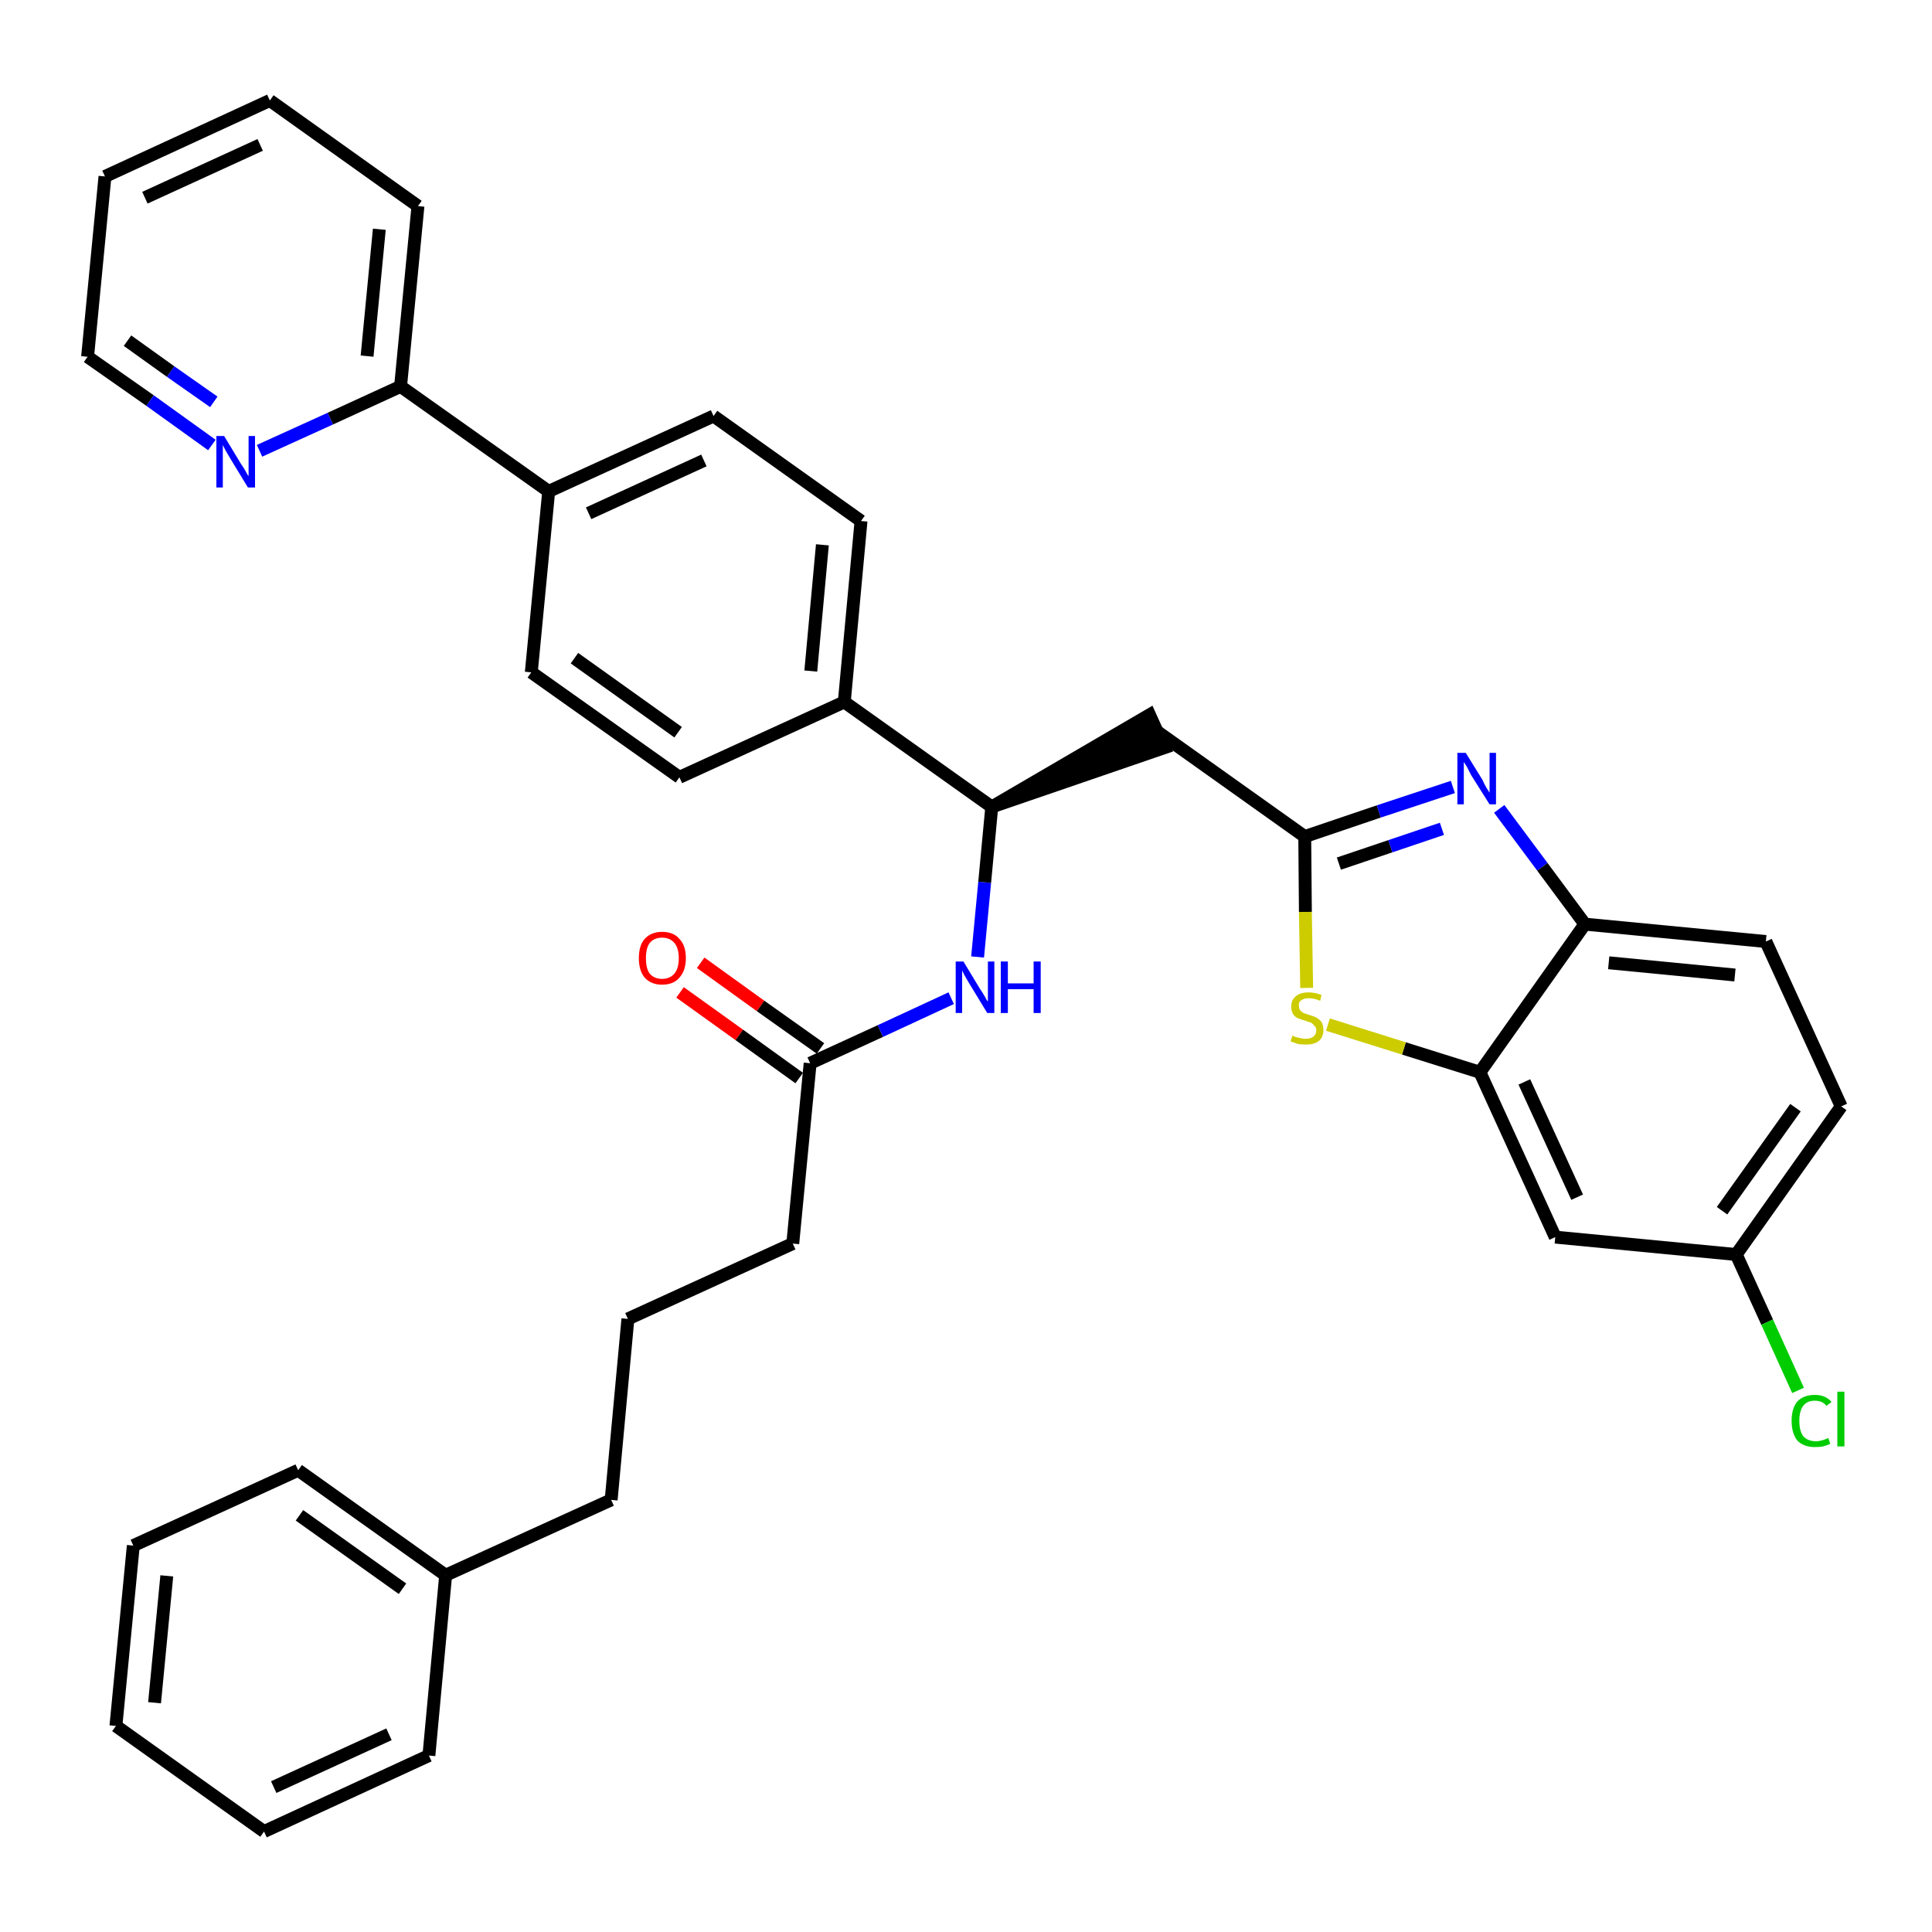 <?xml version='1.0' encoding='iso-8859-1'?>
<svg version='1.1' baseProfile='full'
              xmlns='http://www.w3.org/2000/svg'
                      xmlns:rdkit='http://www.rdkit.org/xml'
                      xmlns:xlink='http://www.w3.org/1999/xlink'
                  xml:space='preserve'
width='300px' height='300px' viewBox='0 0 300 300'>
<!-- END OF HEADER -->
<path class='bond-0 atom-0 atom-1' d='M 105.6,154.1 L 114.8,160.7' style='fill:none;fill-rule:evenodd;stroke:#FF0000;stroke-width:2.0px;stroke-linecap:butt;stroke-linejoin:miter;stroke-opacity:1' />
<path class='bond-0 atom-0 atom-1' d='M 114.8,160.7 L 124.1,167.4' style='fill:none;fill-rule:evenodd;stroke:#000000;stroke-width:2.0px;stroke-linecap:butt;stroke-linejoin:miter;stroke-opacity:1' />
<path class='bond-0 atom-0 atom-1' d='M 108.8,149.5 L 118.1,156.2' style='fill:none;fill-rule:evenodd;stroke:#FF0000;stroke-width:2.0px;stroke-linecap:butt;stroke-linejoin:miter;stroke-opacity:1' />
<path class='bond-0 atom-0 atom-1' d='M 118.1,156.2 L 127.4,162.8' style='fill:none;fill-rule:evenodd;stroke:#000000;stroke-width:2.0px;stroke-linecap:butt;stroke-linejoin:miter;stroke-opacity:1' />
<path class='bond-1 atom-1 atom-2' d='M 125.8,165.1 L 123.1,193.1' style='fill:none;fill-rule:evenodd;stroke:#000000;stroke-width:2.0px;stroke-linecap:butt;stroke-linejoin:miter;stroke-opacity:1' />
<path class='bond-10 atom-1 atom-11' d='M 125.8,165.1 L 136.7,160.1' style='fill:none;fill-rule:evenodd;stroke:#000000;stroke-width:2.0px;stroke-linecap:butt;stroke-linejoin:miter;stroke-opacity:1' />
<path class='bond-10 atom-1 atom-11' d='M 136.7,160.1 L 147.7,155.0' style='fill:none;fill-rule:evenodd;stroke:#0000FF;stroke-width:2.0px;stroke-linecap:butt;stroke-linejoin:miter;stroke-opacity:1' />
<path class='bond-2 atom-2 atom-3' d='M 123.1,193.1 L 97.5,204.8' style='fill:none;fill-rule:evenodd;stroke:#000000;stroke-width:2.0px;stroke-linecap:butt;stroke-linejoin:miter;stroke-opacity:1' />
<path class='bond-3 atom-3 atom-4' d='M 97.5,204.8 L 94.9,232.9' style='fill:none;fill-rule:evenodd;stroke:#000000;stroke-width:2.0px;stroke-linecap:butt;stroke-linejoin:miter;stroke-opacity:1' />
<path class='bond-4 atom-4 atom-5' d='M 94.9,232.9 L 69.2,244.6' style='fill:none;fill-rule:evenodd;stroke:#000000;stroke-width:2.0px;stroke-linecap:butt;stroke-linejoin:miter;stroke-opacity:1' />
<path class='bond-5 atom-5 atom-6' d='M 69.2,244.6 L 46.3,228.3' style='fill:none;fill-rule:evenodd;stroke:#000000;stroke-width:2.0px;stroke-linecap:butt;stroke-linejoin:miter;stroke-opacity:1' />
<path class='bond-5 atom-5 atom-6' d='M 62.5,246.7 L 46.5,235.3' style='fill:none;fill-rule:evenodd;stroke:#000000;stroke-width:2.0px;stroke-linecap:butt;stroke-linejoin:miter;stroke-opacity:1' />
<path class='bond-35 atom-10 atom-5' d='M 66.6,272.6 L 69.2,244.6' style='fill:none;fill-rule:evenodd;stroke:#000000;stroke-width:2.0px;stroke-linecap:butt;stroke-linejoin:miter;stroke-opacity:1' />
<path class='bond-6 atom-6 atom-7' d='M 46.3,228.3 L 20.7,240.0' style='fill:none;fill-rule:evenodd;stroke:#000000;stroke-width:2.0px;stroke-linecap:butt;stroke-linejoin:miter;stroke-opacity:1' />
<path class='bond-7 atom-7 atom-8' d='M 20.7,240.0 L 18.0,268.0' style='fill:none;fill-rule:evenodd;stroke:#000000;stroke-width:2.0px;stroke-linecap:butt;stroke-linejoin:miter;stroke-opacity:1' />
<path class='bond-7 atom-7 atom-8' d='M 25.9,244.7 L 24.0,264.4' style='fill:none;fill-rule:evenodd;stroke:#000000;stroke-width:2.0px;stroke-linecap:butt;stroke-linejoin:miter;stroke-opacity:1' />
<path class='bond-8 atom-8 atom-9' d='M 18.0,268.0 L 41.0,284.4' style='fill:none;fill-rule:evenodd;stroke:#000000;stroke-width:2.0px;stroke-linecap:butt;stroke-linejoin:miter;stroke-opacity:1' />
<path class='bond-9 atom-9 atom-10' d='M 41.0,284.4 L 66.6,272.6' style='fill:none;fill-rule:evenodd;stroke:#000000;stroke-width:2.0px;stroke-linecap:butt;stroke-linejoin:miter;stroke-opacity:1' />
<path class='bond-9 atom-9 atom-10' d='M 42.5,277.5 L 60.4,269.3' style='fill:none;fill-rule:evenodd;stroke:#000000;stroke-width:2.0px;stroke-linecap:butt;stroke-linejoin:miter;stroke-opacity:1' />
<path class='bond-11 atom-11 atom-12' d='M 151.8,148.6 L 152.9,137.0' style='fill:none;fill-rule:evenodd;stroke:#0000FF;stroke-width:2.0px;stroke-linecap:butt;stroke-linejoin:miter;stroke-opacity:1' />
<path class='bond-11 atom-11 atom-12' d='M 152.9,137.0 L 154.0,125.3' style='fill:none;fill-rule:evenodd;stroke:#000000;stroke-width:2.0px;stroke-linecap:butt;stroke-linejoin:miter;stroke-opacity:1' />
<path class='bond-12 atom-12 atom-13' d='M 154.0,125.3 L 180.8,116.1 L 178.5,111.0 Z' style='fill:#000000;fill-rule:evenodd;fill-opacity:1;stroke:#000000;stroke-width:2.0px;stroke-linecap:butt;stroke-linejoin:miter;stroke-opacity:1;' />
<path class='bond-23 atom-12 atom-24' d='M 154.0,125.3 L 131.1,109.0' style='fill:none;fill-rule:evenodd;stroke:#000000;stroke-width:2.0px;stroke-linecap:butt;stroke-linejoin:miter;stroke-opacity:1' />
<path class='bond-13 atom-13 atom-14' d='M 179.7,113.6 L 202.6,129.9' style='fill:none;fill-rule:evenodd;stroke:#000000;stroke-width:2.0px;stroke-linecap:butt;stroke-linejoin:miter;stroke-opacity:1' />
<path class='bond-14 atom-14 atom-15' d='M 202.6,129.9 L 214.1,126.0' style='fill:none;fill-rule:evenodd;stroke:#000000;stroke-width:2.0px;stroke-linecap:butt;stroke-linejoin:miter;stroke-opacity:1' />
<path class='bond-14 atom-14 atom-15' d='M 214.1,126.0 L 225.6,122.2' style='fill:none;fill-rule:evenodd;stroke:#0000FF;stroke-width:2.0px;stroke-linecap:butt;stroke-linejoin:miter;stroke-opacity:1' />
<path class='bond-14 atom-14 atom-15' d='M 207.9,134.1 L 215.9,131.4' style='fill:none;fill-rule:evenodd;stroke:#000000;stroke-width:2.0px;stroke-linecap:butt;stroke-linejoin:miter;stroke-opacity:1' />
<path class='bond-14 atom-14 atom-15' d='M 215.9,131.4 L 223.9,128.7' style='fill:none;fill-rule:evenodd;stroke:#0000FF;stroke-width:2.0px;stroke-linecap:butt;stroke-linejoin:miter;stroke-opacity:1' />
<path class='bond-36 atom-23 atom-14' d='M 202.9,153.4 L 202.7,141.6' style='fill:none;fill-rule:evenodd;stroke:#CCCC00;stroke-width:2.0px;stroke-linecap:butt;stroke-linejoin:miter;stroke-opacity:1' />
<path class='bond-36 atom-23 atom-14' d='M 202.7,141.6 L 202.6,129.9' style='fill:none;fill-rule:evenodd;stroke:#000000;stroke-width:2.0px;stroke-linecap:butt;stroke-linejoin:miter;stroke-opacity:1' />
<path class='bond-15 atom-15 atom-16' d='M 232.8,125.6 L 239.5,134.6' style='fill:none;fill-rule:evenodd;stroke:#0000FF;stroke-width:2.0px;stroke-linecap:butt;stroke-linejoin:miter;stroke-opacity:1' />
<path class='bond-15 atom-15 atom-16' d='M 239.5,134.6 L 246.1,143.5' style='fill:none;fill-rule:evenodd;stroke:#000000;stroke-width:2.0px;stroke-linecap:butt;stroke-linejoin:miter;stroke-opacity:1' />
<path class='bond-16 atom-16 atom-17' d='M 246.1,143.5 L 274.2,146.2' style='fill:none;fill-rule:evenodd;stroke:#000000;stroke-width:2.0px;stroke-linecap:butt;stroke-linejoin:miter;stroke-opacity:1' />
<path class='bond-16 atom-16 atom-17' d='M 249.8,149.5 L 269.4,151.4' style='fill:none;fill-rule:evenodd;stroke:#000000;stroke-width:2.0px;stroke-linecap:butt;stroke-linejoin:miter;stroke-opacity:1' />
<path class='bond-38 atom-22 atom-16' d='M 229.8,166.5 L 246.1,143.5' style='fill:none;fill-rule:evenodd;stroke:#000000;stroke-width:2.0px;stroke-linecap:butt;stroke-linejoin:miter;stroke-opacity:1' />
<path class='bond-17 atom-17 atom-18' d='M 274.2,146.2 L 285.9,171.8' style='fill:none;fill-rule:evenodd;stroke:#000000;stroke-width:2.0px;stroke-linecap:butt;stroke-linejoin:miter;stroke-opacity:1' />
<path class='bond-18 atom-18 atom-19' d='M 285.9,171.8 L 269.6,194.8' style='fill:none;fill-rule:evenodd;stroke:#000000;stroke-width:2.0px;stroke-linecap:butt;stroke-linejoin:miter;stroke-opacity:1' />
<path class='bond-18 atom-18 atom-19' d='M 278.8,172.0 L 267.4,188.0' style='fill:none;fill-rule:evenodd;stroke:#000000;stroke-width:2.0px;stroke-linecap:butt;stroke-linejoin:miter;stroke-opacity:1' />
<path class='bond-19 atom-19 atom-20' d='M 269.6,194.8 L 274.4,205.3' style='fill:none;fill-rule:evenodd;stroke:#000000;stroke-width:2.0px;stroke-linecap:butt;stroke-linejoin:miter;stroke-opacity:1' />
<path class='bond-19 atom-19 atom-20' d='M 274.4,205.3 L 279.2,215.9' style='fill:none;fill-rule:evenodd;stroke:#00CC00;stroke-width:2.0px;stroke-linecap:butt;stroke-linejoin:miter;stroke-opacity:1' />
<path class='bond-20 atom-19 atom-21' d='M 269.6,194.8 L 241.5,192.1' style='fill:none;fill-rule:evenodd;stroke:#000000;stroke-width:2.0px;stroke-linecap:butt;stroke-linejoin:miter;stroke-opacity:1' />
<path class='bond-21 atom-21 atom-22' d='M 241.5,192.1 L 229.8,166.5' style='fill:none;fill-rule:evenodd;stroke:#000000;stroke-width:2.0px;stroke-linecap:butt;stroke-linejoin:miter;stroke-opacity:1' />
<path class='bond-21 atom-21 atom-22' d='M 244.9,185.9 L 236.7,168.0' style='fill:none;fill-rule:evenodd;stroke:#000000;stroke-width:2.0px;stroke-linecap:butt;stroke-linejoin:miter;stroke-opacity:1' />
<path class='bond-22 atom-22 atom-23' d='M 229.8,166.5 L 218.0,162.8' style='fill:none;fill-rule:evenodd;stroke:#000000;stroke-width:2.0px;stroke-linecap:butt;stroke-linejoin:miter;stroke-opacity:1' />
<path class='bond-22 atom-22 atom-23' d='M 218.0,162.8 L 206.2,159.1' style='fill:none;fill-rule:evenodd;stroke:#CCCC00;stroke-width:2.0px;stroke-linecap:butt;stroke-linejoin:miter;stroke-opacity:1' />
<path class='bond-24 atom-24 atom-25' d='M 131.1,109.0 L 133.7,80.9' style='fill:none;fill-rule:evenodd;stroke:#000000;stroke-width:2.0px;stroke-linecap:butt;stroke-linejoin:miter;stroke-opacity:1' />
<path class='bond-24 atom-24 atom-25' d='M 125.9,104.2 L 127.7,84.6' style='fill:none;fill-rule:evenodd;stroke:#000000;stroke-width:2.0px;stroke-linecap:butt;stroke-linejoin:miter;stroke-opacity:1' />
<path class='bond-37 atom-35 atom-24' d='M 105.5,120.7 L 131.1,109.0' style='fill:none;fill-rule:evenodd;stroke:#000000;stroke-width:2.0px;stroke-linecap:butt;stroke-linejoin:miter;stroke-opacity:1' />
<path class='bond-25 atom-25 atom-26' d='M 133.7,80.9 L 110.8,64.6' style='fill:none;fill-rule:evenodd;stroke:#000000;stroke-width:2.0px;stroke-linecap:butt;stroke-linejoin:miter;stroke-opacity:1' />
<path class='bond-26 atom-26 atom-27' d='M 110.8,64.6 L 85.2,76.3' style='fill:none;fill-rule:evenodd;stroke:#000000;stroke-width:2.0px;stroke-linecap:butt;stroke-linejoin:miter;stroke-opacity:1' />
<path class='bond-26 atom-26 atom-27' d='M 109.3,71.5 L 91.4,79.7' style='fill:none;fill-rule:evenodd;stroke:#000000;stroke-width:2.0px;stroke-linecap:butt;stroke-linejoin:miter;stroke-opacity:1' />
<path class='bond-27 atom-27 atom-28' d='M 85.2,76.3 L 62.2,60.0' style='fill:none;fill-rule:evenodd;stroke:#000000;stroke-width:2.0px;stroke-linecap:butt;stroke-linejoin:miter;stroke-opacity:1' />
<path class='bond-33 atom-27 atom-34' d='M 85.2,76.3 L 82.5,104.4' style='fill:none;fill-rule:evenodd;stroke:#000000;stroke-width:2.0px;stroke-linecap:butt;stroke-linejoin:miter;stroke-opacity:1' />
<path class='bond-28 atom-28 atom-29' d='M 62.2,60.0 L 64.9,32.0' style='fill:none;fill-rule:evenodd;stroke:#000000;stroke-width:2.0px;stroke-linecap:butt;stroke-linejoin:miter;stroke-opacity:1' />
<path class='bond-28 atom-28 atom-29' d='M 57.0,55.3 L 58.9,35.6' style='fill:none;fill-rule:evenodd;stroke:#000000;stroke-width:2.0px;stroke-linecap:butt;stroke-linejoin:miter;stroke-opacity:1' />
<path class='bond-39 atom-33 atom-28' d='M 40.3,70.0 L 51.3,65.0' style='fill:none;fill-rule:evenodd;stroke:#0000FF;stroke-width:2.0px;stroke-linecap:butt;stroke-linejoin:miter;stroke-opacity:1' />
<path class='bond-39 atom-33 atom-28' d='M 51.3,65.0 L 62.2,60.0' style='fill:none;fill-rule:evenodd;stroke:#000000;stroke-width:2.0px;stroke-linecap:butt;stroke-linejoin:miter;stroke-opacity:1' />
<path class='bond-29 atom-29 atom-30' d='M 64.9,32.0 L 41.9,15.6' style='fill:none;fill-rule:evenodd;stroke:#000000;stroke-width:2.0px;stroke-linecap:butt;stroke-linejoin:miter;stroke-opacity:1' />
<path class='bond-30 atom-30 atom-31' d='M 41.9,15.6 L 16.3,27.4' style='fill:none;fill-rule:evenodd;stroke:#000000;stroke-width:2.0px;stroke-linecap:butt;stroke-linejoin:miter;stroke-opacity:1' />
<path class='bond-30 atom-30 atom-31' d='M 40.4,22.5 L 22.5,30.7' style='fill:none;fill-rule:evenodd;stroke:#000000;stroke-width:2.0px;stroke-linecap:butt;stroke-linejoin:miter;stroke-opacity:1' />
<path class='bond-31 atom-31 atom-32' d='M 16.3,27.4 L 13.6,55.4' style='fill:none;fill-rule:evenodd;stroke:#000000;stroke-width:2.0px;stroke-linecap:butt;stroke-linejoin:miter;stroke-opacity:1' />
<path class='bond-32 atom-32 atom-33' d='M 13.6,55.4 L 23.3,62.2' style='fill:none;fill-rule:evenodd;stroke:#000000;stroke-width:2.0px;stroke-linecap:butt;stroke-linejoin:miter;stroke-opacity:1' />
<path class='bond-32 atom-32 atom-33' d='M 23.3,62.2 L 32.9,69.1' style='fill:none;fill-rule:evenodd;stroke:#0000FF;stroke-width:2.0px;stroke-linecap:butt;stroke-linejoin:miter;stroke-opacity:1' />
<path class='bond-32 atom-32 atom-33' d='M 19.8,52.9 L 26.5,57.7' style='fill:none;fill-rule:evenodd;stroke:#000000;stroke-width:2.0px;stroke-linecap:butt;stroke-linejoin:miter;stroke-opacity:1' />
<path class='bond-32 atom-32 atom-33' d='M 26.5,57.7 L 33.2,62.4' style='fill:none;fill-rule:evenodd;stroke:#0000FF;stroke-width:2.0px;stroke-linecap:butt;stroke-linejoin:miter;stroke-opacity:1' />
<path class='bond-34 atom-34 atom-35' d='M 82.5,104.4 L 105.5,120.7' style='fill:none;fill-rule:evenodd;stroke:#000000;stroke-width:2.0px;stroke-linecap:butt;stroke-linejoin:miter;stroke-opacity:1' />
<path class='bond-34 atom-34 atom-35' d='M 89.2,102.2 L 105.3,113.7' style='fill:none;fill-rule:evenodd;stroke:#000000;stroke-width:2.0px;stroke-linecap:butt;stroke-linejoin:miter;stroke-opacity:1' />
<path  class='atom-0' d='M 99.2 148.8
Q 99.2 146.8, 100.1 145.8
Q 101.1 144.7, 102.8 144.7
Q 104.6 144.7, 105.5 145.8
Q 106.5 146.8, 106.5 148.8
Q 106.5 150.7, 105.5 151.8
Q 104.6 152.9, 102.8 152.9
Q 101.1 152.9, 100.1 151.8
Q 99.2 150.7, 99.2 148.8
M 102.8 152.0
Q 104.0 152.0, 104.7 151.2
Q 105.4 150.4, 105.4 148.8
Q 105.4 147.2, 104.7 146.4
Q 104.0 145.6, 102.8 145.6
Q 101.6 145.6, 100.9 146.4
Q 100.3 147.2, 100.3 148.8
Q 100.3 150.4, 100.9 151.2
Q 101.6 152.0, 102.8 152.0
' fill='#FF0000'/>
<path  class='atom-11' d='M 149.6 149.3
L 152.2 153.6
Q 152.5 154.0, 152.9 154.7
Q 153.3 155.5, 153.4 155.5
L 153.4 149.3
L 154.4 149.3
L 154.4 157.3
L 153.3 157.3
L 150.5 152.7
Q 150.2 152.2, 149.8 151.5
Q 149.5 150.9, 149.4 150.7
L 149.4 157.3
L 148.4 157.3
L 148.4 149.3
L 149.6 149.3
' fill='#0000FF'/>
<path  class='atom-11' d='M 155.4 149.3
L 156.5 149.3
L 156.5 152.7
L 160.5 152.7
L 160.5 149.3
L 161.6 149.3
L 161.6 157.3
L 160.5 157.3
L 160.5 153.6
L 156.5 153.6
L 156.5 157.3
L 155.4 157.3
L 155.4 149.3
' fill='#0000FF'/>
<path  class='atom-15' d='M 227.6 116.9
L 230.2 121.1
Q 230.4 121.6, 230.8 122.3
Q 231.3 123.1, 231.3 123.1
L 231.3 116.9
L 232.3 116.9
L 232.3 124.9
L 231.3 124.9
L 228.4 120.3
Q 228.1 119.7, 227.8 119.1
Q 227.4 118.5, 227.3 118.3
L 227.3 124.9
L 226.3 124.9
L 226.3 116.9
L 227.6 116.9
' fill='#0000FF'/>
<path  class='atom-20' d='M 278.2 220.6
Q 278.2 218.7, 279.1 217.6
Q 280.1 216.6, 281.8 216.6
Q 283.5 216.6, 284.4 217.7
L 283.6 218.3
Q 283.0 217.5, 281.8 217.5
Q 280.6 217.5, 280.0 218.3
Q 279.4 219.1, 279.4 220.6
Q 279.4 222.2, 280.0 223.0
Q 280.7 223.8, 282.0 223.8
Q 282.8 223.8, 283.9 223.3
L 284.2 224.2
Q 283.8 224.4, 283.1 224.6
Q 282.5 224.7, 281.8 224.7
Q 280.1 224.7, 279.1 223.7
Q 278.2 222.6, 278.2 220.6
' fill='#00CC00'/>
<path  class='atom-20' d='M 285.3 216.1
L 286.4 216.1
L 286.4 224.6
L 285.3 224.6
L 285.3 216.1
' fill='#00CC00'/>
<path  class='atom-23' d='M 200.7 160.8
Q 200.7 160.8, 201.1 161.0
Q 201.5 161.1, 201.9 161.2
Q 202.3 161.3, 202.7 161.3
Q 203.5 161.3, 203.9 161.0
Q 204.4 160.6, 204.4 160.0
Q 204.4 159.5, 204.1 159.3
Q 203.9 159.0, 203.6 158.8
Q 203.2 158.7, 202.7 158.5
Q 202.0 158.3, 201.5 158.1
Q 201.1 157.9, 200.8 157.5
Q 200.5 157.0, 200.5 156.3
Q 200.5 155.3, 201.2 154.7
Q 201.9 154.1, 203.2 154.1
Q 204.2 154.1, 205.2 154.5
L 205.0 155.4
Q 204.0 155.0, 203.3 155.0
Q 202.5 155.0, 202.1 155.3
Q 201.6 155.6, 201.7 156.2
Q 201.7 156.6, 201.9 156.9
Q 202.1 157.1, 202.4 157.3
Q 202.7 157.4, 203.3 157.6
Q 204.0 157.8, 204.4 158.0
Q 204.9 158.3, 205.2 158.7
Q 205.5 159.2, 205.5 160.0
Q 205.5 161.1, 204.7 161.7
Q 204.0 162.2, 202.8 162.2
Q 202.1 162.2, 201.5 162.1
Q 201.0 161.9, 200.4 161.7
L 200.7 160.8
' fill='#CCCC00'/>
<path  class='atom-33' d='M 34.8 67.7
L 37.4 72.0
Q 37.7 72.4, 38.1 73.1
Q 38.5 73.9, 38.6 73.9
L 38.6 67.7
L 39.6 67.7
L 39.6 75.7
L 38.5 75.7
L 35.7 71.1
Q 35.4 70.6, 35.0 69.9
Q 34.7 69.3, 34.6 69.1
L 34.6 75.7
L 33.6 75.7
L 33.6 67.7
L 34.8 67.7
' fill='#0000FF'/>
</svg>
